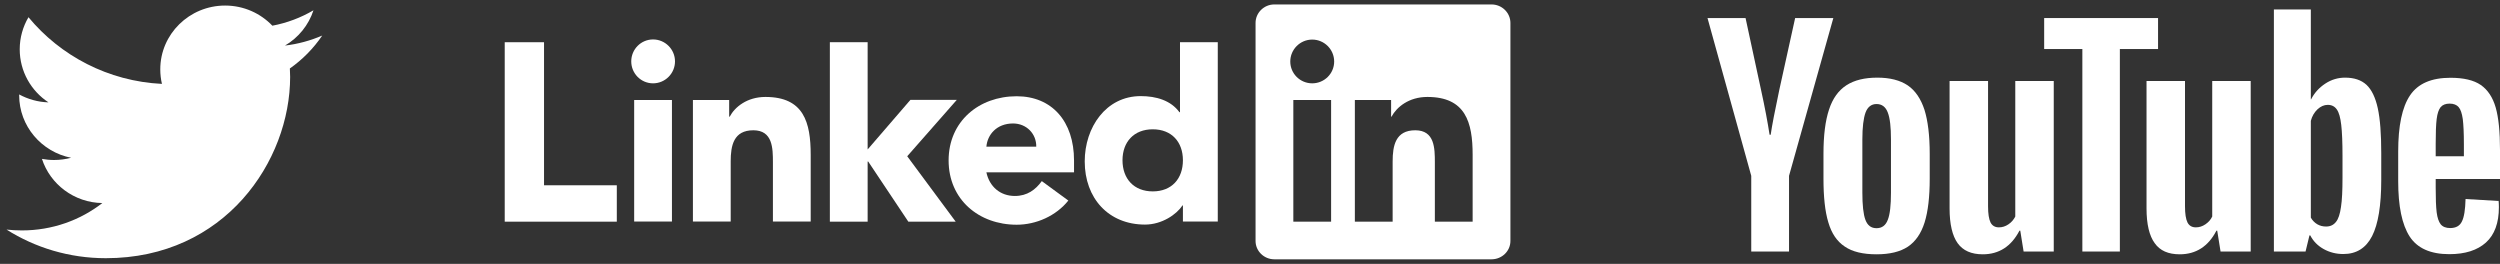 <svg version="1.2" baseProfile="tiny-ps" xmlns="http://www.w3.org/2000/svg" viewBox="0 0 180 19" width="180" height="19">
	<rect x="0" y="0" width="180" height="19" fill="#333333" stroke="none"/>
	<title>Layer 2</title>
	<style>
		tspan { white-space:pre }
		.shp0 { fill: #ffffff } 
	</style>
	<g id="Layer 2">
		<g id="Folder 2">
			<path id="&lt;Compound Path&gt;" class="shp0" d="M22.57 0.74C21.67 1.27 20.67 1.65 19.61 1.85C18.76 0.96 17.55 0.4 16.21 0.4C13.63 0.4 11.54 2.46 11.54 4.99C11.54 5.35 11.58 5.7 11.66 6.04C7.79 5.85 4.35 4.02 2.05 1.24C1.65 1.92 1.42 2.71 1.42 3.55C1.42 5.14 2.24 6.55 3.49 7.37C2.73 7.35 2.01 7.14 1.38 6.8C1.38 6.82 1.38 6.83 1.38 6.86C1.38 9.08 2.99 10.94 5.12 11.36C4.73 11.46 4.32 11.52 3.89 11.52C3.59 11.52 3.3 11.49 3.02 11.44C3.61 13.26 5.33 14.59 7.37 14.62C5.77 15.86 3.76 16.59 1.58 16.59C1.2 16.59 0.83 16.57 0.47 16.53C2.53 17.83 4.98 18.59 7.62 18.59C16.2 18.59 20.89 11.59 20.89 5.53C20.89 5.33 20.88 5.13 20.87 4.93C21.78 4.29 22.58 3.48 23.2 2.56C22.36 2.92 21.47 3.17 20.52 3.28C21.49 2.71 22.22 1.81 22.57 0.74Z" />
			<g id="&lt;Group&gt;">
				<g id="&lt;Group&gt;">
					<path id="&lt;Compound Path&gt;" fill-rule="evenodd" class="shp0" d="M132.82 17.75C132.26 17.38 131.87 16.8 131.64 16.01C131.4 15.22 131.29 14.17 131.29 12.86L131.29 11.08C131.29 9.76 131.42 8.7 131.69 7.89C131.95 7.09 132.37 6.51 132.94 6.14C133.51 5.77 134.25 5.59 135.17 5.59C136.08 5.59 136.81 5.78 137.36 6.15C137.9 6.52 138.3 7.11 138.56 7.9C138.81 8.7 138.94 9.76 138.94 11.08L138.94 12.86C138.94 14.17 138.82 15.22 138.57 16.02C138.32 16.81 137.92 17.39 137.37 17.76C136.81 18.13 136.06 18.31 135.11 18.31C134.14 18.31 133.37 18.13 132.82 17.75ZM135.92 15.83C136.08 15.43 136.15 14.77 136.15 13.86L136.15 10.04C136.15 9.16 136.08 8.51 135.92 8.1C135.77 7.7 135.5 7.49 135.11 7.49C134.74 7.49 134.47 7.7 134.32 8.1C134.17 8.51 134.09 9.16 134.09 10.04L134.09 13.86C134.09 14.77 134.16 15.43 134.31 15.83C134.46 16.23 134.72 16.43 135.11 16.43C135.5 16.43 135.77 16.23 135.92 15.83Z" />
					<path id="&lt;Compound Path&gt;" fill-rule="evenodd" class="shp0" d="M175.37 12.89L175.37 13.51C175.37 14.3 175.39 14.89 175.44 15.29C175.49 15.68 175.59 15.97 175.73 16.15C175.88 16.33 176.11 16.42 176.41 16.42C176.83 16.42 177.11 16.26 177.26 15.94C177.42 15.62 177.5 15.08 177.52 14.33L179.9 14.47C179.91 14.58 179.92 14.73 179.92 14.92C179.92 16.05 179.61 16.9 178.99 17.46C178.37 18.02 177.49 18.3 176.35 18.3C174.99 18.3 174.04 17.87 173.49 17.02C172.94 16.16 172.67 14.84 172.67 13.05L172.67 10.91C172.67 9.06 172.95 7.72 173.52 6.87C174.09 6.02 175.06 5.6 176.43 5.6C177.38 5.6 178.11 5.77 178.62 6.12C179.12 6.47 179.48 7.01 179.69 7.74C179.9 8.48 180 9.49 180 10.79L180 12.89L175.37 12.89ZM175.72 7.72C175.58 7.9 175.49 8.18 175.44 8.57C175.39 8.97 175.37 9.57 175.37 10.37L175.37 11.25L177.4 11.25L177.4 10.37C177.4 9.58 177.37 8.98 177.32 8.57C177.26 8.17 177.17 7.88 177.02 7.71C176.88 7.55 176.67 7.46 176.37 7.46C176.08 7.46 175.86 7.55 175.72 7.72Z" />
					<path id="&lt;Compound Path&gt;" class="shp0" d="M126.09 12.66L122.94 1.3L125.68 1.3L126.79 6.45C127.07 7.72 127.27 8.8 127.41 9.7L127.49 9.7C127.58 9.06 127.79 7.98 128.11 6.47L129.25 1.3L132 1.3L128.81 12.66L128.81 18.11L126.09 18.11L126.09 12.66Z" />
					<path id="&lt;Compound Path&gt;" class="shp0" d="M147.87 5.83L147.87 18.11L145.7 18.11L145.46 16.61L145.4 16.61C144.81 17.74 143.93 18.31 142.76 18.31C141.94 18.31 141.34 18.05 140.95 17.51C140.57 16.98 140.37 16.14 140.37 15.01L140.37 5.83L143.14 5.83L143.14 14.85C143.14 15.39 143.2 15.78 143.32 16.02C143.44 16.25 143.64 16.37 143.92 16.37C144.16 16.37 144.39 16.3 144.61 16.15C144.83 16 144.99 15.81 145.1 15.59L145.1 5.83L147.87 5.83Z" />
					<path id="&lt;Compound Path&gt;" class="shp0" d="M162.05 5.83L162.05 18.11L159.88 18.11L159.64 16.61L159.58 16.61C159 17.74 158.11 18.31 156.94 18.31C156.12 18.31 155.52 18.05 155.14 17.51C154.75 16.98 154.55 16.14 154.55 15.01L154.55 5.83L157.32 5.83L157.32 14.85C157.32 15.39 157.38 15.78 157.5 16.02C157.62 16.25 157.82 16.37 158.1 16.37C158.34 16.37 158.57 16.3 158.79 16.15C159.01 16 159.18 15.81 159.28 15.59L159.28 5.83L162.05 5.83Z" />
					<path id="&lt;Compound Path&gt;" class="shp0" d="M155.38 3.53L152.63 3.53L152.63 18.11L149.93 18.11L149.93 3.53L147.18 3.53L147.18 1.3L155.38 1.3L155.38 3.53Z" />
					<path id="&lt;Compound Path&gt;" fill-rule="evenodd" class="shp0" d="M171.45 11.02L171.45 12.96C171.45 14.79 171.23 16.14 170.79 17C170.35 17.86 169.66 18.29 168.72 18.29C168.2 18.29 167.73 18.17 167.3 17.93C166.87 17.69 166.55 17.36 166.34 16.95L166.28 16.95L166 18.11L163.72 18.11L163.72 0.68L166.38 0.68L166.38 7.15L166.4 7.15C166.64 6.68 166.98 6.31 167.42 6.02C167.86 5.73 168.34 5.59 168.84 5.59C169.5 5.59 170.01 5.76 170.39 6.11C170.76 6.46 171.03 7.02 171.2 7.79C171.37 8.57 171.45 9.64 171.45 11.02ZM168.66 11.22C168.66 10.26 168.63 9.52 168.57 9C168.51 8.48 168.41 8.1 168.25 7.88C168.1 7.66 167.88 7.55 167.6 7.55C167.33 7.55 167.09 7.66 166.86 7.87C166.63 8.09 166.47 8.36 166.38 8.7L166.38 15.67C166.5 15.88 166.66 16.04 166.85 16.15C167.04 16.26 167.25 16.31 167.48 16.31C167.78 16.31 168.01 16.2 168.18 15.99C168.36 15.78 168.48 15.41 168.55 14.91C168.63 14.4 168.66 13.7 168.66 12.8L168.66 11.22Z" />
				</g>
			</g>
			<g id="&lt;Group&gt;">
				<g id="&lt;Group&gt;">
					<g id="&lt;Group&gt;">
						<path id="&lt;Path&gt;" class="shp0" d="M36.34 3.04L39.17 3.04L39.17 13.34L44.41 13.34L44.41 15.96L36.34 15.96L36.34 3.04Z" />
						<g id="&lt;Group&gt;">
							<path id="&lt;Compound Path&gt;" class="shp0" d="M45.66 7.2L48.38 7.2L48.38 15.95L45.66 15.95L45.66 7.2ZM47.02 2.84C47.89 2.84 48.6 3.55 48.6 4.42C48.6 5.29 47.89 6 47.02 6C46.15 6 45.45 5.29 45.45 4.42C45.45 3.55 46.15 2.84 47.02 2.84Z" />
						</g>
						<path id="&lt;Path&gt;" class="shp0" d="M59.75 3.04L62.47 3.04L62.47 10.76L65.55 7.19L68.89 7.19L65.32 11.25L68.81 15.96L65.4 15.96L62.51 11.63L62.47 11.63L62.47 15.96L59.75 15.96L59.75 3.04Z" />
						<path id="&lt;Path&gt;" class="shp0" d="M49.89 7.2L52.5 7.2L52.5 8.4L52.54 8.4C52.9 7.71 53.79 6.98 55.11 6.98C57.87 6.98 58.37 8.8 58.37 11.15L58.37 15.95L55.65 15.95L55.65 11.7C55.65 10.68 55.64 9.38 54.24 9.38C52.82 9.38 52.61 10.48 52.61 11.62L52.61 15.95L49.89 15.95L49.89 7.2Z" />
						<path id="&lt;Compound Path&gt;" fill-rule="evenodd" class="shp0" d="M76.92 14.44C76.04 15.54 74.61 16.18 73.2 16.18C70.48 16.18 68.3 14.37 68.3 11.55C68.3 8.74 70.48 6.93 73.2 6.93C75.74 6.93 77.33 8.74 77.33 11.55L77.33 12.41L71.02 12.41C71.24 13.44 72.02 14.11 73.07 14.11C73.96 14.11 74.56 13.66 75.01 13.04L76.92 14.44ZM74.61 10.56C74.63 9.65 73.92 8.89 72.94 8.89C71.75 8.89 71.09 9.71 71.02 10.56L74.61 10.56Z" />
						<path id="&lt;Compound Path&gt;" fill-rule="evenodd" class="shp0" d="M87.68 15.95L85.17 15.95L85.17 14.79L85.14 14.79C84.72 15.43 83.67 16.17 82.44 16.17C79.82 16.17 78.1 14.28 78.1 11.62C78.1 9.17 79.63 6.92 82.13 6.92C83.25 6.92 84.3 7.23 84.92 8.08L84.96 8.08L84.96 3.04L87.68 3.04L87.68 15.95ZM83 9.31C81.64 9.31 80.82 10.22 80.82 11.54C80.82 12.87 81.64 13.78 83 13.78C84.36 13.78 85.17 12.87 85.17 11.54C85.17 10.22 84.36 9.31 83 9.31Z" />
					</g>
					<path id="&lt;Compound Path&gt;" fill-rule="evenodd" class="shp0" d="M108.75 1.65L108.75 17.35C108.75 18.08 108.14 18.67 107.39 18.67L91.75 18.67C91.01 18.67 90.4 18.08 90.4 17.35L90.4 1.65C90.4 0.92 91.01 0.32 91.75 0.32L107.39 0.32C108.14 0.32 108.75 0.92 108.75 1.65ZM95.84 7.2L93.12 7.2L93.12 15.96L95.84 15.96L95.84 7.2ZM96.06 4.43C96.06 3.56 95.35 2.85 94.48 2.85C93.61 2.85 92.9 3.56 92.9 4.43C92.9 5.3 93.61 6 94.48 6C95.35 6 96.06 5.3 96.06 4.43ZM106.03 11.15C106.03 8.8 105.52 6.98 102.77 6.98C101.44 6.98 100.56 7.71 100.19 8.4L100.16 8.4L100.16 7.2L97.55 7.2L97.55 15.96L100.27 15.96L100.27 11.63C100.27 10.48 100.48 9.38 101.9 9.38C103.3 9.38 103.31 10.68 103.31 11.7L103.31 15.96L106.03 15.96L106.03 11.15Z" />
				</g>
			</g>
		</g>
	</g>
</svg>
